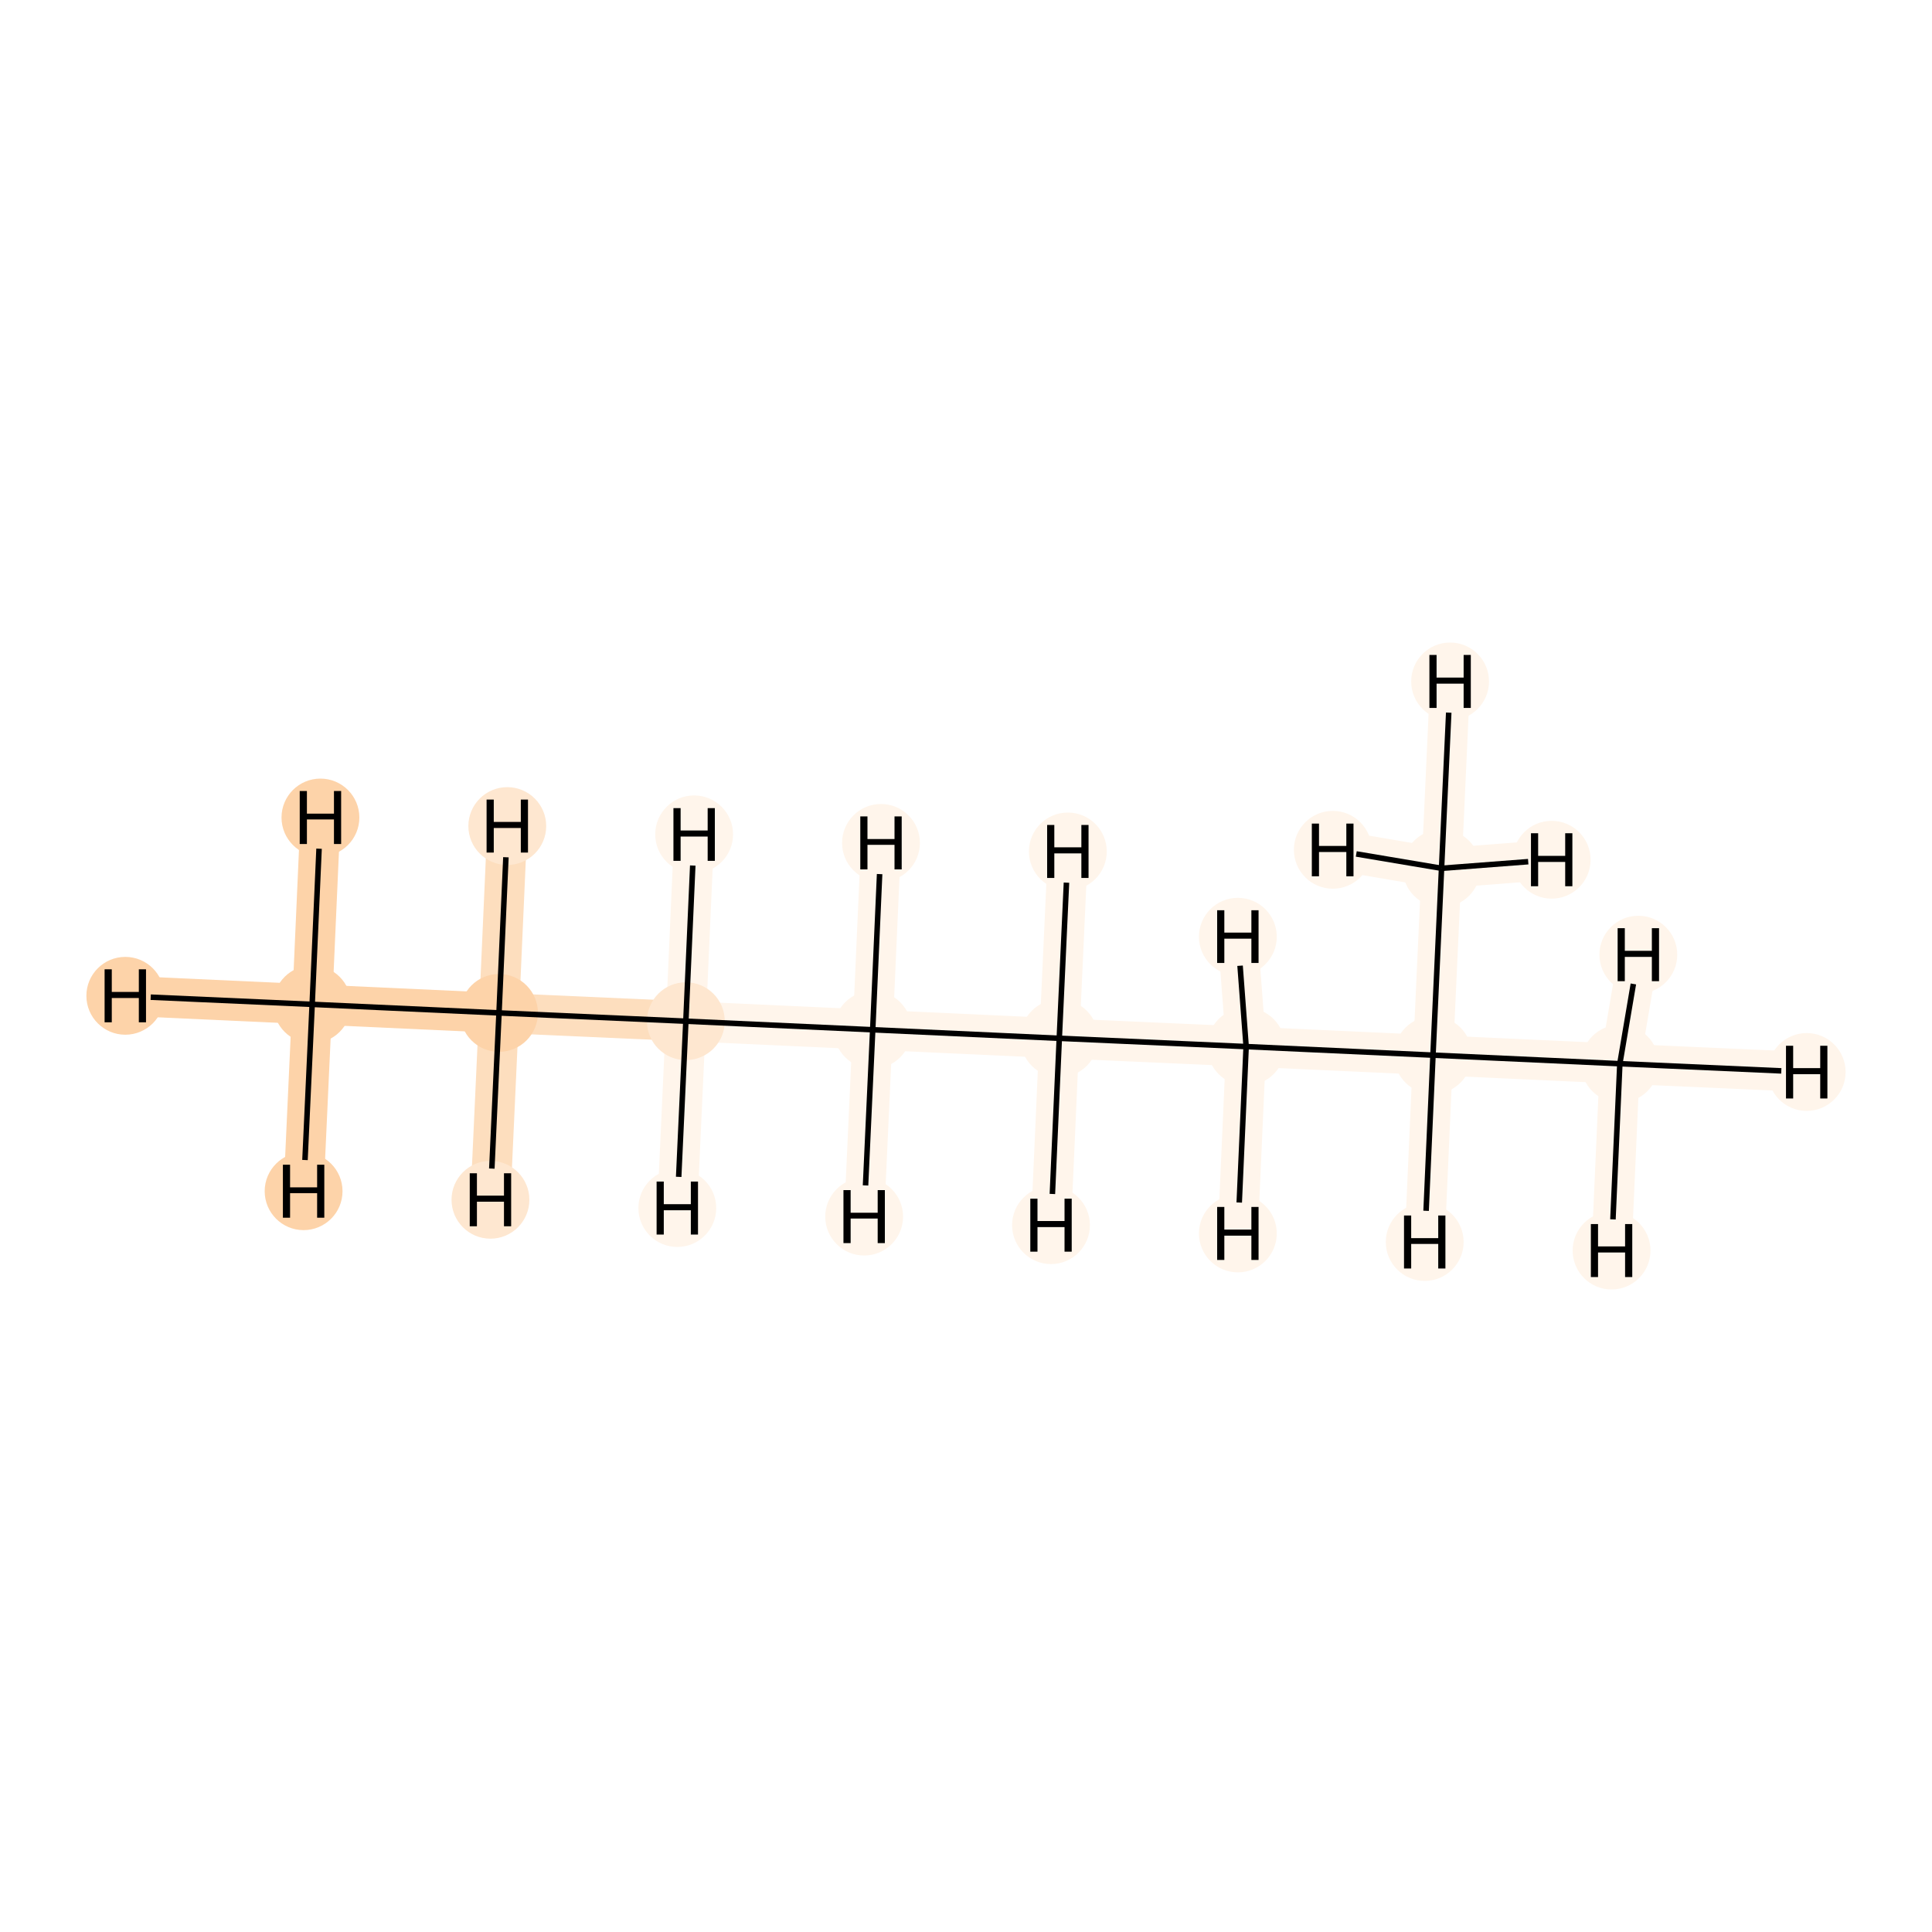<?xml version='1.0' encoding='iso-8859-1'?>
<svg version='1.1' baseProfile='full'
              xmlns='http://www.w3.org/2000/svg'
                      xmlns:rdkit='http://www.rdkit.org/xml'
                      xmlns:xlink='http://www.w3.org/1999/xlink'
                  xml:space='preserve'
width='700px' height='700px' viewBox='0 0 700 700'>
<!-- END OF HEADER -->
<rect style='opacity:1.0;fill:#FFFFFF;stroke:none' width='700.0' height='700.0' x='0.0' y='0.0'> </rect>
<path d='M 113.1,363.9 L 180.8,367.0' style='fill:none;fill-rule:evenodd;stroke:#FDD3A9;stroke-width:14.5px;stroke-linecap:butt;stroke-linejoin:miter;stroke-opacity:1' />
<path d='M 113.1,363.9 L 45.4,360.8' style='fill:none;fill-rule:evenodd;stroke:#FDD3A9;stroke-width:14.5px;stroke-linecap:butt;stroke-linejoin:miter;stroke-opacity:1' />
<path d='M 113.1,363.9 L 116.1,296.2' style='fill:none;fill-rule:evenodd;stroke:#FDD3A9;stroke-width:14.5px;stroke-linecap:butt;stroke-linejoin:miter;stroke-opacity:1' />
<path d='M 113.1,363.9 L 110.0,431.6' style='fill:none;fill-rule:evenodd;stroke:#FDD3A9;stroke-width:14.5px;stroke-linecap:butt;stroke-linejoin:miter;stroke-opacity:1' />
<path d='M 180.8,367.0 L 248.5,370.0' style='fill:none;fill-rule:evenodd;stroke:#FDDEBE;stroke-width:14.5px;stroke-linecap:butt;stroke-linejoin:miter;stroke-opacity:1' />
<path d='M 180.8,367.0 L 177.7,434.7' style='fill:none;fill-rule:evenodd;stroke:#FDDEBE;stroke-width:14.5px;stroke-linecap:butt;stroke-linejoin:miter;stroke-opacity:1' />
<path d='M 180.8,367.0 L 183.8,299.3' style='fill:none;fill-rule:evenodd;stroke:#FDDEBE;stroke-width:14.5px;stroke-linecap:butt;stroke-linejoin:miter;stroke-opacity:1' />
<path d='M 248.5,370.0 L 316.2,373.1' style='fill:none;fill-rule:evenodd;stroke:#FFF5EB;stroke-width:14.5px;stroke-linecap:butt;stroke-linejoin:miter;stroke-opacity:1' />
<path d='M 248.5,370.0 L 251.5,302.3' style='fill:none;fill-rule:evenodd;stroke:#FFF5EB;stroke-width:14.5px;stroke-linecap:butt;stroke-linejoin:miter;stroke-opacity:1' />
<path d='M 248.5,370.0 L 245.4,437.7' style='fill:none;fill-rule:evenodd;stroke:#FFF5EB;stroke-width:14.5px;stroke-linecap:butt;stroke-linejoin:miter;stroke-opacity:1' />
<path d='M 316.2,373.1 L 383.8,376.2' style='fill:none;fill-rule:evenodd;stroke:#FFF5EB;stroke-width:14.5px;stroke-linecap:butt;stroke-linejoin:miter;stroke-opacity:1' />
<path d='M 316.2,373.1 L 313.1,440.8' style='fill:none;fill-rule:evenodd;stroke:#FFF5EB;stroke-width:14.5px;stroke-linecap:butt;stroke-linejoin:miter;stroke-opacity:1' />
<path d='M 316.2,373.1 L 319.2,305.4' style='fill:none;fill-rule:evenodd;stroke:#FFF5EB;stroke-width:14.5px;stroke-linecap:butt;stroke-linejoin:miter;stroke-opacity:1' />
<path d='M 383.8,376.2 L 451.5,379.2' style='fill:none;fill-rule:evenodd;stroke:#FFF5EB;stroke-width:14.5px;stroke-linecap:butt;stroke-linejoin:miter;stroke-opacity:1' />
<path d='M 383.8,376.2 L 386.9,308.5' style='fill:none;fill-rule:evenodd;stroke:#FFF5EB;stroke-width:14.5px;stroke-linecap:butt;stroke-linejoin:miter;stroke-opacity:1' />
<path d='M 383.8,376.2 L 380.8,443.9' style='fill:none;fill-rule:evenodd;stroke:#FFF5EB;stroke-width:14.5px;stroke-linecap:butt;stroke-linejoin:miter;stroke-opacity:1' />
<path d='M 451.5,379.2 L 519.2,382.3' style='fill:none;fill-rule:evenodd;stroke:#FFF5EB;stroke-width:14.5px;stroke-linecap:butt;stroke-linejoin:miter;stroke-opacity:1' />
<path d='M 451.5,379.2 L 448.5,446.9' style='fill:none;fill-rule:evenodd;stroke:#FFF5EB;stroke-width:14.5px;stroke-linecap:butt;stroke-linejoin:miter;stroke-opacity:1' />
<path d='M 451.5,379.2 L 448.5,339.4' style='fill:none;fill-rule:evenodd;stroke:#FFF5EB;stroke-width:14.5px;stroke-linecap:butt;stroke-linejoin:miter;stroke-opacity:1' />
<path d='M 519.2,382.3 L 586.9,385.4' style='fill:none;fill-rule:evenodd;stroke:#FFF5EB;stroke-width:14.5px;stroke-linecap:butt;stroke-linejoin:miter;stroke-opacity:1' />
<path d='M 519.2,382.3 L 522.3,314.6' style='fill:none;fill-rule:evenodd;stroke:#FFF5EB;stroke-width:14.5px;stroke-linecap:butt;stroke-linejoin:miter;stroke-opacity:1' />
<path d='M 519.2,382.3 L 516.2,450.0' style='fill:none;fill-rule:evenodd;stroke:#FFF5EB;stroke-width:14.5px;stroke-linecap:butt;stroke-linejoin:miter;stroke-opacity:1' />
<path d='M 586.9,385.4 L 654.6,388.4' style='fill:none;fill-rule:evenodd;stroke:#FFF5EB;stroke-width:14.5px;stroke-linecap:butt;stroke-linejoin:miter;stroke-opacity:1' />
<path d='M 586.9,385.4 L 583.9,453.1' style='fill:none;fill-rule:evenodd;stroke:#FFF5EB;stroke-width:14.5px;stroke-linecap:butt;stroke-linejoin:miter;stroke-opacity:1' />
<path d='M 586.9,385.4 L 593.6,345.9' style='fill:none;fill-rule:evenodd;stroke:#FFF5EB;stroke-width:14.5px;stroke-linecap:butt;stroke-linejoin:miter;stroke-opacity:1' />
<path d='M 522.3,314.6 L 525.4,246.9' style='fill:none;fill-rule:evenodd;stroke:#FFF5EB;stroke-width:14.5px;stroke-linecap:butt;stroke-linejoin:miter;stroke-opacity:1' />
<path d='M 522.3,314.6 L 562.2,311.5' style='fill:none;fill-rule:evenodd;stroke:#FFF5EB;stroke-width:14.5px;stroke-linecap:butt;stroke-linejoin:miter;stroke-opacity:1' />
<path d='M 522.3,314.6 L 482.9,307.9' style='fill:none;fill-rule:evenodd;stroke:#FFF5EB;stroke-width:14.5px;stroke-linecap:butt;stroke-linejoin:miter;stroke-opacity:1' />
<ellipse cx='113.1' cy='363.9' rx='13.6' ry='13.6'  style='fill:#FDD3A9;fill-rule:evenodd;stroke:#FDD3A9;stroke-width:1.0px;stroke-linecap:butt;stroke-linejoin:miter;stroke-opacity:1' />
<ellipse cx='180.8' cy='367.0' rx='13.6' ry='13.6'  style='fill:#FDD3A9;fill-rule:evenodd;stroke:#FDD3A9;stroke-width:1.0px;stroke-linecap:butt;stroke-linejoin:miter;stroke-opacity:1' />
<ellipse cx='248.5' cy='370.0' rx='13.6' ry='13.6'  style='fill:#FEE7D0;fill-rule:evenodd;stroke:#FEE7D0;stroke-width:1.0px;stroke-linecap:butt;stroke-linejoin:miter;stroke-opacity:1' />
<ellipse cx='316.2' cy='373.1' rx='13.6' ry='13.6'  style='fill:#FFF5EB;fill-rule:evenodd;stroke:#FFF5EB;stroke-width:1.0px;stroke-linecap:butt;stroke-linejoin:miter;stroke-opacity:1' />
<ellipse cx='383.8' cy='376.2' rx='13.6' ry='13.6'  style='fill:#FFF5EB;fill-rule:evenodd;stroke:#FFF5EB;stroke-width:1.0px;stroke-linecap:butt;stroke-linejoin:miter;stroke-opacity:1' />
<ellipse cx='451.5' cy='379.2' rx='13.6' ry='13.6'  style='fill:#FFF5EB;fill-rule:evenodd;stroke:#FFF5EB;stroke-width:1.0px;stroke-linecap:butt;stroke-linejoin:miter;stroke-opacity:1' />
<ellipse cx='519.2' cy='382.3' rx='13.6' ry='13.6'  style='fill:#FFF5EB;fill-rule:evenodd;stroke:#FFF5EB;stroke-width:1.0px;stroke-linecap:butt;stroke-linejoin:miter;stroke-opacity:1' />
<ellipse cx='586.9' cy='385.4' rx='13.6' ry='13.6'  style='fill:#FFF5EB;fill-rule:evenodd;stroke:#FFF5EB;stroke-width:1.0px;stroke-linecap:butt;stroke-linejoin:miter;stroke-opacity:1' />
<ellipse cx='522.3' cy='314.6' rx='13.6' ry='13.6'  style='fill:#FFF5EB;fill-rule:evenodd;stroke:#FFF5EB;stroke-width:1.0px;stroke-linecap:butt;stroke-linejoin:miter;stroke-opacity:1' />
<ellipse cx='45.4' cy='360.8' rx='13.6' ry='13.6'  style='fill:#FDD3A9;fill-rule:evenodd;stroke:#FDD3A9;stroke-width:1.0px;stroke-linecap:butt;stroke-linejoin:miter;stroke-opacity:1' />
<ellipse cx='116.1' cy='296.2' rx='13.6' ry='13.6'  style='fill:#FDD3A9;fill-rule:evenodd;stroke:#FDD3A9;stroke-width:1.0px;stroke-linecap:butt;stroke-linejoin:miter;stroke-opacity:1' />
<ellipse cx='110.0' cy='431.6' rx='13.6' ry='13.6'  style='fill:#FDD3A9;fill-rule:evenodd;stroke:#FDD3A9;stroke-width:1.0px;stroke-linecap:butt;stroke-linejoin:miter;stroke-opacity:1' />
<ellipse cx='177.7' cy='434.7' rx='13.6' ry='13.6'  style='fill:#FEE7D0;fill-rule:evenodd;stroke:#FEE7D0;stroke-width:1.0px;stroke-linecap:butt;stroke-linejoin:miter;stroke-opacity:1' />
<ellipse cx='183.8' cy='299.3' rx='13.6' ry='13.6'  style='fill:#FEE7D0;fill-rule:evenodd;stroke:#FEE7D0;stroke-width:1.0px;stroke-linecap:butt;stroke-linejoin:miter;stroke-opacity:1' />
<ellipse cx='251.5' cy='302.3' rx='13.6' ry='13.6'  style='fill:#FFF5EB;fill-rule:evenodd;stroke:#FFF5EB;stroke-width:1.0px;stroke-linecap:butt;stroke-linejoin:miter;stroke-opacity:1' />
<ellipse cx='245.4' cy='437.7' rx='13.6' ry='13.6'  style='fill:#FFF5EB;fill-rule:evenodd;stroke:#FFF5EB;stroke-width:1.0px;stroke-linecap:butt;stroke-linejoin:miter;stroke-opacity:1' />
<ellipse cx='313.1' cy='440.8' rx='13.6' ry='13.6'  style='fill:#FFF5EB;fill-rule:evenodd;stroke:#FFF5EB;stroke-width:1.0px;stroke-linecap:butt;stroke-linejoin:miter;stroke-opacity:1' />
<ellipse cx='319.2' cy='305.4' rx='13.6' ry='13.6'  style='fill:#FFF5EB;fill-rule:evenodd;stroke:#FFF5EB;stroke-width:1.0px;stroke-linecap:butt;stroke-linejoin:miter;stroke-opacity:1' />
<ellipse cx='386.9' cy='308.5' rx='13.6' ry='13.6'  style='fill:#FFF5EB;fill-rule:evenodd;stroke:#FFF5EB;stroke-width:1.0px;stroke-linecap:butt;stroke-linejoin:miter;stroke-opacity:1' />
<ellipse cx='380.8' cy='443.9' rx='13.6' ry='13.6'  style='fill:#FFF5EB;fill-rule:evenodd;stroke:#FFF5EB;stroke-width:1.0px;stroke-linecap:butt;stroke-linejoin:miter;stroke-opacity:1' />
<ellipse cx='448.5' cy='446.9' rx='13.6' ry='13.6'  style='fill:#FFF5EB;fill-rule:evenodd;stroke:#FFF5EB;stroke-width:1.0px;stroke-linecap:butt;stroke-linejoin:miter;stroke-opacity:1' />
<ellipse cx='448.5' cy='339.4' rx='13.6' ry='13.6'  style='fill:#FFF5EB;fill-rule:evenodd;stroke:#FFF5EB;stroke-width:1.0px;stroke-linecap:butt;stroke-linejoin:miter;stroke-opacity:1' />
<ellipse cx='516.2' cy='450.0' rx='13.6' ry='13.6'  style='fill:#FFF5EB;fill-rule:evenodd;stroke:#FFF5EB;stroke-width:1.0px;stroke-linecap:butt;stroke-linejoin:miter;stroke-opacity:1' />
<ellipse cx='654.6' cy='388.4' rx='13.6' ry='13.6'  style='fill:#FFF5EB;fill-rule:evenodd;stroke:#FFF5EB;stroke-width:1.0px;stroke-linecap:butt;stroke-linejoin:miter;stroke-opacity:1' />
<ellipse cx='583.9' cy='453.1' rx='13.6' ry='13.6'  style='fill:#FFF5EB;fill-rule:evenodd;stroke:#FFF5EB;stroke-width:1.0px;stroke-linecap:butt;stroke-linejoin:miter;stroke-opacity:1' />
<ellipse cx='593.6' cy='345.9' rx='13.6' ry='13.6'  style='fill:#FFF5EB;fill-rule:evenodd;stroke:#FFF5EB;stroke-width:1.0px;stroke-linecap:butt;stroke-linejoin:miter;stroke-opacity:1' />
<ellipse cx='525.4' cy='246.9' rx='13.6' ry='13.6'  style='fill:#FFF5EB;fill-rule:evenodd;stroke:#FFF5EB;stroke-width:1.0px;stroke-linecap:butt;stroke-linejoin:miter;stroke-opacity:1' />
<ellipse cx='562.2' cy='311.5' rx='13.6' ry='13.6'  style='fill:#FFF5EB;fill-rule:evenodd;stroke:#FFF5EB;stroke-width:1.0px;stroke-linecap:butt;stroke-linejoin:miter;stroke-opacity:1' />
<ellipse cx='482.9' cy='307.9' rx='13.6' ry='13.6'  style='fill:#FFF5EB;fill-rule:evenodd;stroke:#FFF5EB;stroke-width:1.0px;stroke-linecap:butt;stroke-linejoin:miter;stroke-opacity:1' />
<path class='bond-0 atom-0 atom-1' d='M 113.1,363.9 L 180.8,367.0' style='fill:none;fill-rule:evenodd;stroke:#000000;stroke-width:2.0px;stroke-linecap:butt;stroke-linejoin:miter;stroke-opacity:1' />
<path class='bond-8 atom-0 atom-9' d='M 113.1,363.9 L 54.6,361.3' style='fill:none;fill-rule:evenodd;stroke:#000000;stroke-width:2.0px;stroke-linecap:butt;stroke-linejoin:miter;stroke-opacity:1' />
<path class='bond-9 atom-0 atom-10' d='M 113.1,363.9 L 115.6,307.5' style='fill:none;fill-rule:evenodd;stroke:#000000;stroke-width:2.0px;stroke-linecap:butt;stroke-linejoin:miter;stroke-opacity:1' />
<path class='bond-10 atom-0 atom-11' d='M 113.1,363.9 L 110.5,420.3' style='fill:none;fill-rule:evenodd;stroke:#000000;stroke-width:2.0px;stroke-linecap:butt;stroke-linejoin:miter;stroke-opacity:1' />
<path class='bond-1 atom-1 atom-2' d='M 180.8,367.0 L 248.5,370.0' style='fill:none;fill-rule:evenodd;stroke:#000000;stroke-width:2.0px;stroke-linecap:butt;stroke-linejoin:miter;stroke-opacity:1' />
<path class='bond-11 atom-1 atom-12' d='M 180.8,367.0 L 178.2,423.4' style='fill:none;fill-rule:evenodd;stroke:#000000;stroke-width:2.0px;stroke-linecap:butt;stroke-linejoin:miter;stroke-opacity:1' />
<path class='bond-12 atom-1 atom-13' d='M 180.8,367.0 L 183.3,310.6' style='fill:none;fill-rule:evenodd;stroke:#000000;stroke-width:2.0px;stroke-linecap:butt;stroke-linejoin:miter;stroke-opacity:1' />
<path class='bond-2 atom-2 atom-3' d='M 248.5,370.0 L 316.2,373.1' style='fill:none;fill-rule:evenodd;stroke:#000000;stroke-width:2.0px;stroke-linecap:butt;stroke-linejoin:miter;stroke-opacity:1' />
<path class='bond-13 atom-2 atom-14' d='M 248.5,370.0 L 251.0,313.6' style='fill:none;fill-rule:evenodd;stroke:#000000;stroke-width:2.0px;stroke-linecap:butt;stroke-linejoin:miter;stroke-opacity:1' />
<path class='bond-14 atom-2 atom-15' d='M 248.5,370.0 L 245.9,426.4' style='fill:none;fill-rule:evenodd;stroke:#000000;stroke-width:2.0px;stroke-linecap:butt;stroke-linejoin:miter;stroke-opacity:1' />
<path class='bond-3 atom-3 atom-4' d='M 316.2,373.1 L 383.8,376.2' style='fill:none;fill-rule:evenodd;stroke:#000000;stroke-width:2.0px;stroke-linecap:butt;stroke-linejoin:miter;stroke-opacity:1' />
<path class='bond-15 atom-3 atom-16' d='M 316.2,373.1 L 313.6,429.5' style='fill:none;fill-rule:evenodd;stroke:#000000;stroke-width:2.0px;stroke-linecap:butt;stroke-linejoin:miter;stroke-opacity:1' />
<path class='bond-16 atom-3 atom-17' d='M 316.2,373.1 L 318.7,316.7' style='fill:none;fill-rule:evenodd;stroke:#000000;stroke-width:2.0px;stroke-linecap:butt;stroke-linejoin:miter;stroke-opacity:1' />
<path class='bond-4 atom-4 atom-5' d='M 383.8,376.2 L 451.5,379.2' style='fill:none;fill-rule:evenodd;stroke:#000000;stroke-width:2.0px;stroke-linecap:butt;stroke-linejoin:miter;stroke-opacity:1' />
<path class='bond-17 atom-4 atom-18' d='M 383.8,376.2 L 386.4,319.8' style='fill:none;fill-rule:evenodd;stroke:#000000;stroke-width:2.0px;stroke-linecap:butt;stroke-linejoin:miter;stroke-opacity:1' />
<path class='bond-18 atom-4 atom-19' d='M 383.8,376.2 L 381.3,432.6' style='fill:none;fill-rule:evenodd;stroke:#000000;stroke-width:2.0px;stroke-linecap:butt;stroke-linejoin:miter;stroke-opacity:1' />
<path class='bond-5 atom-5 atom-6' d='M 451.5,379.2 L 519.2,382.3' style='fill:none;fill-rule:evenodd;stroke:#000000;stroke-width:2.0px;stroke-linecap:butt;stroke-linejoin:miter;stroke-opacity:1' />
<path class='bond-19 atom-5 atom-20' d='M 451.5,379.2 L 449.0,435.7' style='fill:none;fill-rule:evenodd;stroke:#000000;stroke-width:2.0px;stroke-linecap:butt;stroke-linejoin:miter;stroke-opacity:1' />
<path class='bond-20 atom-5 atom-21' d='M 451.5,379.2 L 449.3,349.9' style='fill:none;fill-rule:evenodd;stroke:#000000;stroke-width:2.0px;stroke-linecap:butt;stroke-linejoin:miter;stroke-opacity:1' />
<path class='bond-6 atom-6 atom-7' d='M 519.2,382.3 L 586.9,385.4' style='fill:none;fill-rule:evenodd;stroke:#000000;stroke-width:2.0px;stroke-linecap:butt;stroke-linejoin:miter;stroke-opacity:1' />
<path class='bond-7 atom-6 atom-8' d='M 519.2,382.3 L 522.3,314.6' style='fill:none;fill-rule:evenodd;stroke:#000000;stroke-width:2.0px;stroke-linecap:butt;stroke-linejoin:miter;stroke-opacity:1' />
<path class='bond-21 atom-6 atom-22' d='M 519.2,382.3 L 516.7,438.7' style='fill:none;fill-rule:evenodd;stroke:#000000;stroke-width:2.0px;stroke-linecap:butt;stroke-linejoin:miter;stroke-opacity:1' />
<path class='bond-22 atom-7 atom-23' d='M 586.9,385.4 L 645.4,388.0' style='fill:none;fill-rule:evenodd;stroke:#000000;stroke-width:2.0px;stroke-linecap:butt;stroke-linejoin:miter;stroke-opacity:1' />
<path class='bond-23 atom-7 atom-24' d='M 586.9,385.4 L 584.4,441.8' style='fill:none;fill-rule:evenodd;stroke:#000000;stroke-width:2.0px;stroke-linecap:butt;stroke-linejoin:miter;stroke-opacity:1' />
<path class='bond-24 atom-7 atom-25' d='M 586.9,385.4 L 591.8,356.5' style='fill:none;fill-rule:evenodd;stroke:#000000;stroke-width:2.0px;stroke-linecap:butt;stroke-linejoin:miter;stroke-opacity:1' />
<path class='bond-25 atom-8 atom-26' d='M 522.3,314.6 L 524.9,258.2' style='fill:none;fill-rule:evenodd;stroke:#000000;stroke-width:2.0px;stroke-linecap:butt;stroke-linejoin:miter;stroke-opacity:1' />
<path class='bond-26 atom-8 atom-27' d='M 522.3,314.6 L 553.7,312.2' style='fill:none;fill-rule:evenodd;stroke:#000000;stroke-width:2.0px;stroke-linecap:butt;stroke-linejoin:miter;stroke-opacity:1' />
<path class='bond-27 atom-8 atom-28' d='M 522.3,314.6 L 491.4,309.4' style='fill:none;fill-rule:evenodd;stroke:#000000;stroke-width:2.0px;stroke-linecap:butt;stroke-linejoin:miter;stroke-opacity:1' />
<path  class='atom-9' d='M 37.9 351.2
L 40.5 351.2
L 40.5 359.4
L 50.3 359.4
L 50.3 351.2
L 52.9 351.2
L 52.9 370.4
L 50.3 370.4
L 50.3 361.6
L 40.5 361.6
L 40.5 370.4
L 37.9 370.4
L 37.9 351.2
' fill='#000000'/>
<path  class='atom-10' d='M 108.6 286.6
L 111.2 286.6
L 111.2 294.8
L 121.0 294.8
L 121.0 286.6
L 123.6 286.6
L 123.6 305.8
L 121.0 305.8
L 121.0 296.9
L 111.2 296.9
L 111.2 305.8
L 108.6 305.8
L 108.6 286.6
' fill='#000000'/>
<path  class='atom-11' d='M 102.5 422.0
L 105.1 422.0
L 105.1 430.2
L 114.9 430.2
L 114.9 422.0
L 117.5 422.0
L 117.5 441.2
L 114.9 441.2
L 114.9 432.3
L 105.1 432.3
L 105.1 441.2
L 102.5 441.2
L 102.5 422.0
' fill='#000000'/>
<path  class='atom-12' d='M 170.2 425.1
L 172.8 425.1
L 172.8 433.2
L 182.6 433.2
L 182.6 425.1
L 185.2 425.1
L 185.2 444.3
L 182.6 444.3
L 182.6 435.4
L 172.8 435.4
L 172.8 444.3
L 170.2 444.3
L 170.2 425.1
' fill='#000000'/>
<path  class='atom-13' d='M 176.3 289.7
L 178.9 289.7
L 178.9 297.8
L 188.7 297.8
L 188.7 289.7
L 191.3 289.7
L 191.3 308.9
L 188.7 308.9
L 188.7 300.0
L 178.9 300.0
L 178.9 308.9
L 176.3 308.9
L 176.3 289.7
' fill='#000000'/>
<path  class='atom-14' d='M 244.0 292.8
L 246.6 292.8
L 246.6 300.9
L 256.4 300.9
L 256.4 292.8
L 259.0 292.8
L 259.0 311.9
L 256.4 311.9
L 256.4 303.1
L 246.6 303.1
L 246.6 311.9
L 244.0 311.9
L 244.0 292.8
' fill='#000000'/>
<path  class='atom-15' d='M 237.9 428.1
L 240.5 428.1
L 240.5 436.3
L 250.3 436.3
L 250.3 428.1
L 252.9 428.1
L 252.9 447.3
L 250.3 447.3
L 250.3 438.5
L 240.5 438.5
L 240.5 447.3
L 237.9 447.3
L 237.9 428.1
' fill='#000000'/>
<path  class='atom-16' d='M 305.6 431.2
L 308.2 431.2
L 308.2 439.4
L 318.0 439.4
L 318.0 431.2
L 320.6 431.2
L 320.6 450.4
L 318.0 450.4
L 318.0 441.5
L 308.2 441.5
L 308.2 450.4
L 305.6 450.4
L 305.6 431.2
' fill='#000000'/>
<path  class='atom-17' d='M 311.7 295.8
L 314.3 295.8
L 314.3 304.0
L 324.1 304.0
L 324.1 295.8
L 326.7 295.8
L 326.7 315.0
L 324.1 315.0
L 324.1 306.1
L 314.3 306.1
L 314.3 315.0
L 311.7 315.0
L 311.7 295.8
' fill='#000000'/>
<path  class='atom-18' d='M 379.4 298.9
L 382.0 298.9
L 382.0 307.0
L 391.8 307.0
L 391.8 298.9
L 394.4 298.9
L 394.4 318.1
L 391.8 318.1
L 391.8 309.2
L 382.0 309.2
L 382.0 318.1
L 379.4 318.1
L 379.4 298.9
' fill='#000000'/>
<path  class='atom-19' d='M 373.3 434.3
L 375.9 434.3
L 375.9 442.4
L 385.7 442.4
L 385.7 434.3
L 388.3 434.3
L 388.3 453.5
L 385.7 453.5
L 385.7 444.6
L 375.9 444.6
L 375.9 453.5
L 373.3 453.5
L 373.3 434.3
' fill='#000000'/>
<path  class='atom-20' d='M 441.0 437.3
L 443.6 437.3
L 443.6 445.5
L 453.4 445.5
L 453.4 437.3
L 456.0 437.3
L 456.0 456.5
L 453.4 456.5
L 453.4 447.7
L 443.6 447.7
L 443.6 456.5
L 441.0 456.5
L 441.0 437.3
' fill='#000000'/>
<path  class='atom-21' d='M 441.0 329.8
L 443.6 329.8
L 443.6 337.9
L 453.4 337.9
L 453.4 329.8
L 456.0 329.8
L 456.0 348.9
L 453.4 348.9
L 453.4 340.1
L 443.6 340.1
L 443.6 348.9
L 441.0 348.9
L 441.0 329.8
' fill='#000000'/>
<path  class='atom-22' d='M 508.7 440.4
L 511.3 440.4
L 511.3 448.6
L 521.1 448.6
L 521.1 440.4
L 523.7 440.4
L 523.7 459.6
L 521.1 459.6
L 521.1 450.7
L 511.3 450.7
L 511.3 459.6
L 508.7 459.6
L 508.7 440.4
' fill='#000000'/>
<path  class='atom-23' d='M 647.1 378.9
L 649.7 378.9
L 649.7 387.0
L 659.5 387.0
L 659.5 378.9
L 662.1 378.9
L 662.1 398.0
L 659.5 398.0
L 659.5 389.2
L 649.7 389.2
L 649.7 398.0
L 647.1 398.0
L 647.1 378.9
' fill='#000000'/>
<path  class='atom-24' d='M 576.4 443.5
L 579.0 443.5
L 579.0 451.6
L 588.8 451.6
L 588.8 443.5
L 591.4 443.5
L 591.4 462.7
L 588.8 462.7
L 588.8 453.8
L 579.0 453.8
L 579.0 462.7
L 576.4 462.7
L 576.4 443.5
' fill='#000000'/>
<path  class='atom-25' d='M 586.1 336.3
L 588.7 336.3
L 588.7 344.5
L 598.5 344.5
L 598.5 336.3
L 601.1 336.3
L 601.1 355.5
L 598.5 355.5
L 598.5 346.7
L 588.7 346.7
L 588.7 355.5
L 586.1 355.5
L 586.1 336.3
' fill='#000000'/>
<path  class='atom-26' d='M 517.9 237.3
L 520.5 237.3
L 520.5 245.5
L 530.3 245.5
L 530.3 237.3
L 532.9 237.3
L 532.9 256.5
L 530.3 256.5
L 530.3 247.7
L 520.5 247.7
L 520.5 256.5
L 517.9 256.5
L 517.9 237.3
' fill='#000000'/>
<path  class='atom-27' d='M 554.7 301.9
L 557.3 301.9
L 557.3 310.1
L 567.1 310.1
L 567.1 301.9
L 569.7 301.9
L 569.7 321.1
L 567.1 321.1
L 567.1 312.3
L 557.3 312.3
L 557.3 321.1
L 554.7 321.1
L 554.7 301.9
' fill='#000000'/>
<path  class='atom-28' d='M 475.3 298.4
L 477.9 298.4
L 477.9 306.5
L 487.8 306.5
L 487.8 298.4
L 490.4 298.4
L 490.4 317.5
L 487.8 317.5
L 487.8 308.7
L 477.9 308.7
L 477.9 317.5
L 475.3 317.5
L 475.3 298.4
' fill='#000000'/>
</svg>
